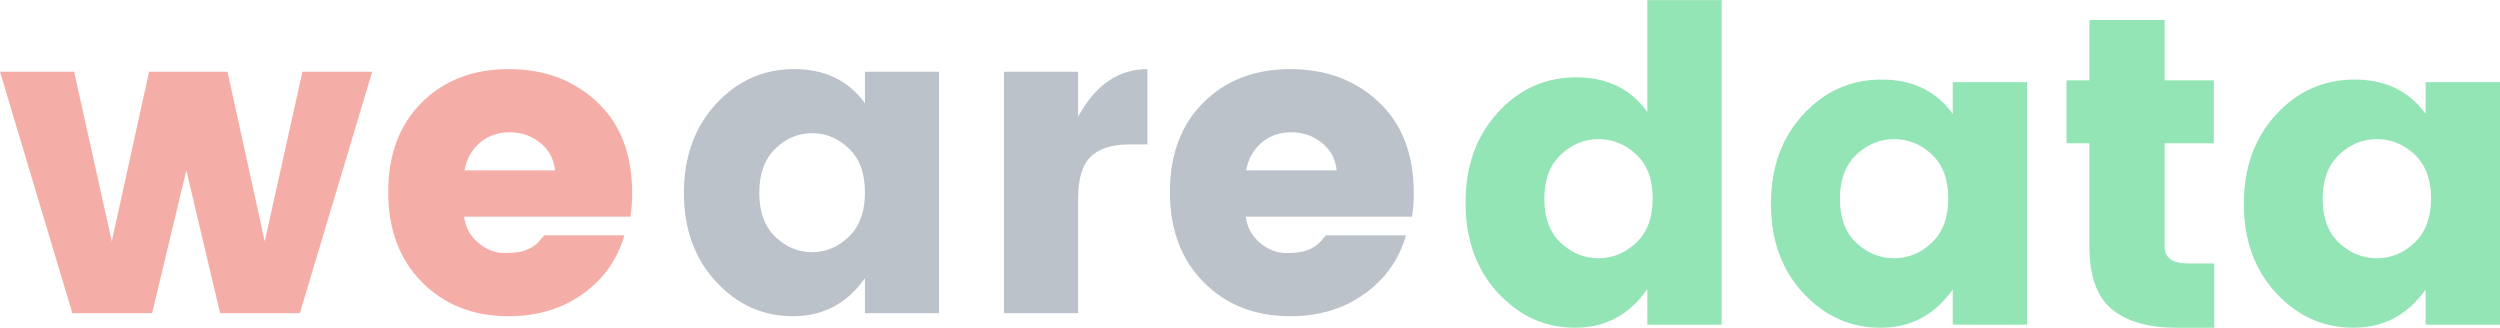 <?xml version="1.0" encoding="UTF-8"?>
<svg width="671px" height="88px" viewBox="0 0 435 57" version="1.1" xmlns="http://www.w3.org/2000/svg" xmlns:xlink="http://www.w3.org/1999/xlink">
    <!-- Generator: Sketch 51.3 (57544) - http://www.bohemiancoding.com/sketch -->
    <title>LOGO BIG</title>
    <desc>Created with Sketch.</desc>
    <defs></defs>
    <g id="Symbols" stroke="none" stroke-width="1" fill="none" fill-rule="evenodd">
        <g id="logo-big">
            <g id="LOGO-BIG">
                <g id="Group-9-Copy">
                    <path d="M52.625,12.452 L64.764,12.452 L52.173,54.473 L38.3,54.473 L32.419,29.622 L26.463,54.473 L12.591,54.473 L0,12.452 L12.892,12.452 L19.452,41.972 L25.936,12.452 L39.582,12.452 L46.066,41.972 L52.625,12.452 Z M88.513,55 C82.381,55 77.354,53.03 73.434,49.088 C69.513,45.147 67.553,39.914 67.553,33.387 C67.553,26.86 69.501,21.664 73.396,17.799 C77.292,13.933 82.33,12 88.513,12 C94.695,12 99.822,13.908 103.893,17.723 C107.964,21.539 110,26.835 110,33.613 C110,35.069 109.899,36.424 109.698,37.68 L80.747,37.68 C80.998,39.537 81.828,41.056 83.235,42.236 C84.642,43.415 86.163,44.005 87.796,44.005 C89.43,44.005 90.649,43.842 91.453,43.516 C92.257,43.189 92.848,42.863 93.225,42.537 C93.602,42.21 94.092,41.671 94.695,40.918 L108.643,40.918 C107.437,45.135 105.024,48.536 101.405,51.122 C97.786,53.707 93.489,55 88.513,55 Z M96.58,29.622 C96.379,27.664 95.524,26.07 94.016,24.84 C92.509,23.61 90.724,22.995 88.663,22.995 C86.603,22.995 84.869,23.61 83.461,24.84 C82.054,26.07 81.174,27.664 80.822,29.622 L96.58,29.622 Z" id="we" fill="#F5AEA7"></path>
                    <path d="M284.712,42.196 C286.618,40.387 287.571,37.824 287.571,34.508 C287.571,31.191 286.618,28.641 284.712,26.858 C282.806,25.074 280.616,24.182 278.143,24.182 C275.67,24.182 273.48,25.086 271.574,26.895 C269.667,28.704 268.714,31.267 268.714,34.583 C268.714,37.9 269.667,40.45 271.574,42.233 C273.48,44.017 275.67,44.909 278.143,44.909 C280.616,44.909 282.806,44.005 284.712,42.196 Z M260.6,50.896 C256.867,46.826 255,41.612 255,35.253 C255,28.894 256.867,23.667 260.6,19.572 C264.333,15.477 268.886,13.43 274.259,13.43 C279.632,13.43 283.756,15.439 286.631,19.458 L286.631,0 L299.571,0 L299.571,56.466 L286.631,56.466 L286.631,50.285 C283.504,54.762 279.316,57 274.07,57 C268.823,57 264.333,54.965 260.6,50.896 Z M336.141,42.196 C338.047,40.387 339,37.824 339,34.508 C339,31.191 338.047,28.641 336.141,26.858 C334.234,25.074 332.045,24.182 329.571,24.182 C327.098,24.182 324.909,25.086 323.002,26.895 C321.096,28.704 320.143,31.267 320.143,34.583 C320.143,37.9 321.096,40.45 323.002,42.233 C324.909,44.017 327.098,44.909 329.571,44.909 C332.045,44.909 334.234,44.005 336.141,42.196 Z M313.743,50.95 C310.009,46.917 308.143,41.749 308.143,35.447 C308.143,29.145 310.009,23.965 313.743,19.906 C317.476,15.847 322.029,13.818 327.402,13.818 C332.774,13.818 336.899,15.81 339.774,19.793 L339.774,14.272 L352.714,14.272 L352.714,56.471 L339.774,56.471 L339.774,50.345 C336.646,54.782 332.459,57 327.212,57 C321.966,57 317.476,54.983 313.743,50.95 Z M380.617,45.813 L385.286,45.813 L385.286,57 L378.628,57 C373.832,57 370.12,55.933 367.492,53.798 C364.865,51.663 363.551,47.999 363.551,42.804 L363.551,24.904 L359.571,24.904 L359.571,13.948 L363.551,13.948 L363.551,3.455 L376.638,3.455 L376.638,13.948 L385.209,13.948 L385.209,24.904 L376.638,24.904 L376.638,42.804 C376.638,44.81 377.964,45.813 380.617,45.813 Z M420.141,42.196 C422.047,40.387 423,37.824 423,34.508 C423,31.191 422.047,28.641 420.141,26.858 C418.234,25.074 416.045,24.182 413.571,24.182 C411.098,24.182 408.909,25.086 407.002,26.895 C405.096,28.704 404.143,31.267 404.143,34.583 C404.143,37.9 405.096,40.45 407.002,42.233 C408.909,44.017 411.098,44.909 413.571,44.909 C416.045,44.909 418.234,44.005 420.141,42.196 Z M396.028,50.95 C392.295,46.917 390.429,41.749 390.429,35.447 C390.429,29.145 392.295,23.965 396.028,19.906 C399.762,15.847 404.315,13.818 409.687,13.818 C415.06,13.818 419.184,15.81 422.06,19.793 L422.06,14.272 L435,14.272 L435,56.471 L422.06,56.471 L422.06,50.345 C418.932,54.782 414.745,57 409.498,57 C404.251,57 399.762,54.983 396.028,50.95 Z" id="data" fill="#93E5B6"></path>
                    <path d="M147.716,41.144 C149.575,39.336 150.505,36.776 150.505,33.462 C150.505,30.149 149.575,27.601 147.716,25.819 C145.857,24.036 143.722,23.145 141.31,23.145 C138.898,23.145 136.762,24.049 134.903,25.856 C133.044,27.664 132.115,30.224 132.115,33.538 C132.115,36.851 133.044,39.399 134.903,41.181 C136.762,42.964 138.898,43.855 141.31,43.855 C143.722,43.855 145.857,42.951 147.716,41.144 Z M124.577,48.975 C120.859,44.959 119,39.813 119,33.538 C119,27.262 120.859,22.104 124.577,18.062 C128.296,14.021 132.831,12 138.182,12 C143.533,12 147.641,13.983 150.505,17.949 L150.505,12.452 L163.393,12.452 L163.393,54.473 L150.505,54.473 L150.505,48.373 C147.39,52.791 143.219,55 137.993,55 C132.768,55 128.296,52.992 124.577,48.975 Z M187.588,12.452 L187.588,20.284 C190.602,14.761 194.622,12 199.647,12 L199.647,25.103 L196.481,25.103 C193.517,25.103 191.293,25.806 189.811,27.212 C188.329,28.618 187.588,31.078 187.588,34.592 L187.588,54.473 L174.699,54.473 L174.699,12.452 L187.588,12.452 Z M224.519,55 C218.389,55 213.364,53.03 209.445,49.088 C205.526,45.147 203.566,39.914 203.566,33.387 C203.566,26.86 205.513,21.664 209.407,17.799 C213.302,13.933 218.339,12 224.519,12 C230.7,12 235.825,13.908 239.895,17.723 C243.965,21.539 246,26.835 246,33.613 C246,35.069 245.9,36.424 245.699,37.68 L216.756,37.68 C217.007,39.537 217.836,41.056 219.243,42.236 C220.65,43.415 222.17,44.005 223.803,44.005 C225.436,44.005 226.655,43.842 227.459,43.516 C228.263,43.189 228.853,42.863 229.23,42.537 C229.607,42.21 230.097,41.671 230.7,40.918 L244.643,40.918 C243.437,45.135 241.026,48.536 237.408,51.122 C233.79,53.707 229.494,55 224.519,55 Z M232.584,29.622 C232.383,27.664 231.529,26.07 230.021,24.84 C228.514,23.61 226.73,22.995 224.67,22.995 C222.61,22.995 220.876,23.61 219.469,24.84 C218.063,26.07 217.183,27.664 216.831,29.622 L232.584,29.622 Z" id="are" fill="#BBC2C9"></path>
                </g>
            </g>
        </g>
    </g>
</svg>